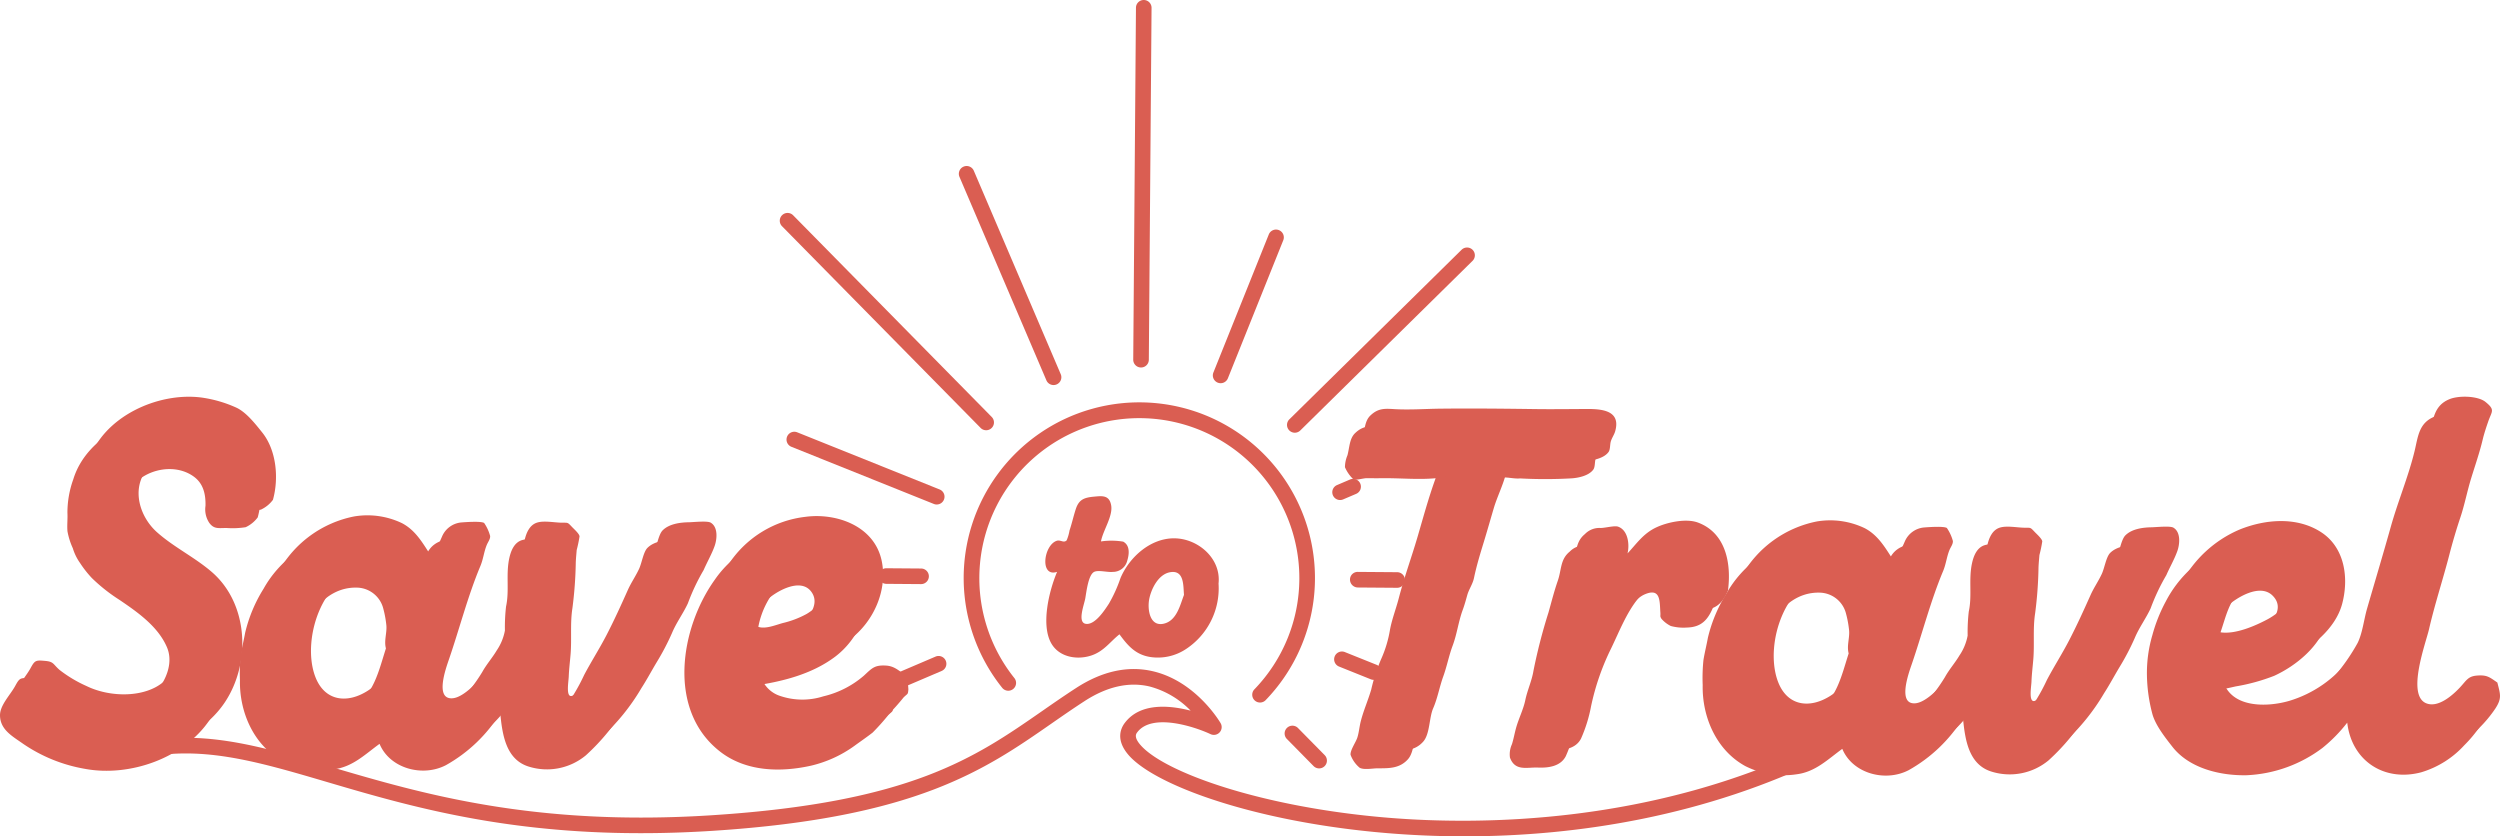 <svg id="Capa_1" data-name="Capa 1" xmlns="http://www.w3.org/2000/svg" width="432.522" height="144.693" viewBox="0 0 432.522 144.693"><defs><style>.cls-1{fill:#da5e52;}</style></defs><title>STT_Web Assets</title><path class="cls-1" d="M44.587,89.513c1.036-3.729.622-8.575-1.876-11.679-1.16-1.442-2.706-3.435-4.409-4.248A21.86,21.86,0,0,0,32.33,71.831c-7.636-1.048-17.288,3.362-19.646,11.085a17.059,17.059,0,0,0-1.019,5.808c.059,1.061-.084,2.136.007,3.189a12.118,12.118,0,0,0,.923,2.928,8.866,8.866,0,0,0,1.24,2.544,18.543,18.543,0,0,0,2.07,2.635,29.613,29.613,0,0,0,4.736,3.746c3.215,2.171,6.732,4.66,8.246,8.221,1.582,3.721-1.491,8.313-4.648,9.968-3.457,1.811-8.442,1.465-11.879-.213a22.306,22.306,0,0,1-4.663-2.78c-1.161-.993-.988-1.441-2.476-1.578-1.674-.155-1.822-.12-2.574,1.262-.883,1.624-2.695,3.383-2.646,5.18.066,2.433,2.124,3.536,3.971,4.839a27.016,27.016,0,0,0,10.706,4.349c7.797,1.458,17.216-1.882,21.606-8.494,4.524-6.816,4.091-17.068-2.321-22.562-2.975-2.549-6.566-4.273-9.451-6.853-2.916-2.607-4.437-7.307-1.827-10.761,2.45-3.241,7.595-4.269,10.862-1.873,1.647,1.208,2.055,3.059,2.006,5.035a4.202,4.202,0,0,0,.649,2.947c.811,1.1,1.544.908,2.97.893a14.347,14.347,0,0,0,3.33-.135A5.453,5.453,0,0,0,44.587,89.513Z"/><path class="cls-1" d="M119.099,101.67c.611-1.404,1.388-2.731,1.9-4.156.404-1.126.654-3.249-.671-4.05-.583-.352-2.96-.082-3.797-.069-1.482.024-3.393.27-4.519,1.397-.695.695-.969,2.6-1.447,3.63-.58,1.25-1.385,2.401-1.94,3.646-1.179,2.643-2.353,5.221-3.685,7.797-1.21,2.34-2.675,4.628-3.877,6.914a33.461,33.461,0,0,1-1.841,3.429c-.522.761-1.956,2.889-2.855,3.21-1.153.411-.64-2.387-.602-3.342.053-1.332.214-2.593.317-3.841.22-2.673-.097-5.316.317-7.971a69.228,69.228,0,0,0,.581-7.909c.028-.72.101-1.443.16-2.161a22.488,22.488,0,0,0,.493-2.369c-.062-.467-.945-1.241-1.293-1.607-.811-.851-.654-.734-1.815-.751-1.246-.019-2.99-.38-4.192-.028-1.312.384-1.912,1.736-2.215,3.105-.625,2.825.04,5.62-.569,8.396a31.64,31.64,0,0,0-.194,4.152,9.05,9.05,0,0,1-1.423,3.446c-.74,1.255-1.772,2.408-2.505,3.741a29.882,29.882,0,0,1-1.961,2.843c-1.124,1.581-3.811,4.565-5.801,4.723-3.086.246-1.195-5.08-.643-6.682,1.85-5.376,3.276-10.998,5.45-16.183.514-1.226.608-2.421,1.092-3.624.228-.566.633-1.024.603-1.585a7.404,7.404,0,0,0-1.041-2.256c-.571-.35-3.287-.142-4.05-.079a4.021,4.021,0,0,0-3.203,2.356,34.415,34.415,0,0,1-1.808,3.611c-1.468-2.224-2.694-4.569-5.153-5.853a13.83,13.83,0,0,0-8.285-1.164A19.219,19.219,0,0,0,45.6,101.858a25.326,25.326,0,0,0-3.19,7.626c-.231,1.291-.555,2.55-.766,3.846a30.501,30.501,0,0,0-.131,4.34c-.112,5.548,2.397,11.304,7.4,14.019a14.81,14.81,0,0,0,8.863,1.402c3.253-.416,5.395-2.595,7.89-4.399,1.766,4.264,7.422,5.797,11.481,3.689a25.987,25.987,0,0,0,9.398-8.984c.361,3.624.939,8.039,4.993,9.249a10.535,10.535,0,0,0,9.814-1.961,36.632,36.632,0,0,0,6.981-8.591c.933-1.447,1.763-3.006,2.638-4.466a42.493,42.493,0,0,0,2.655-5.064c.763-1.826,1.949-3.406,2.751-5.143A35.447,35.447,0,0,1,119.099,101.67Zm-52.33,10.508c-1.241,3.855-2.056,7.944-5.724,10.328-3.572,2.322-7.544,1.898-9.161-2.467-2.482-6.7,1.655-18.741,10.022-18.371a4.801,4.801,0,0,1,4.412,3.648,17.969,17.969,0,0,1,.529,2.904C66.955,109.534,66.414,110.874,66.769,112.179Z"/><path class="cls-1" d="M154.173,120c-1.228-.878-2.045-1.726-3.527-1.811-1.971-.113-2.415.444-3.805,1.733a16.487,16.487,0,0,1-7.035,3.59,11.946,11.946,0,0,1-7.47-.07,5.107,5.107,0,0,1-2.931-2.427,4.987,4.987,0,0,1-.679-1.851c.154-.594.739-.387,1.482-.493,5.02-.717,10.178-1.987,14.236-5.024,4.072-3.047,6.533-8.547,5.454-13.62-1.279-6.014-7.838-8.298-13.216-7.569a18.416,18.416,0,0,0-13.034,7.865c-5.953,8.326-8.308,22.556.959,29.73,4.462,3.454,10.397,3.592,15.65,2.429A21.02,21.02,0,0,0,147.85,129.02c1.01-.737,2.162-1.523,3.126-2.279a38.906,38.906,0,0,0,2.729-3.052c.744-.72.729-.446.819-1.349A10.586,10.586,0,0,0,154.173,120ZM128.565,111.49a14.484,14.484,0,0,1,4.066-7.643c1.563-1.48,5.804-3.991,7.701-1.511,1.969,2.574-1.446,5.754-3.403,6.915a16.342,16.342,0,0,1-4.151,1.583C131.53,111.182,129.812,111.906,128.565,111.49Z"/><path class="cls-1" d="M262.988,82.77a79.954,79.954,0,0,0,8.749-.003c1.231-.055,3.118-.427,3.917-1.521.322-.441.231-1.252.39-1.81.182-.64.589-1.168.764-1.786,1.154-4.078-3.253-3.864-5.822-3.848-2.67.017-5.384.048-8.076.01-5.448-.075-10.924-.133-16.347-.07-2.668.031-5.349.237-8.023.075-1.667-.101-2.76-.147-4.08,1.106-.997.946-.963,2.43-1.332,3.827a5.444,5.444,0,0,0-.439,2.077,6.225,6.225,0,0,0,1.491,2.127c.442.167,1.685-.226,2.269-.223.865.005,1.712.017,2.565.004,3.092-.049,6.276.291,9.363.004-1.219,3.357-2.125,6.72-3.134,10.163-1.035,3.532-2.301,6.981-3.233,10.566-.491,1.889-1.182,3.622-1.534,5.506a20.46,20.46,0,0,1-1.446,4.874,29.527,29.527,0,0,0-1.79,5.433c-.541,1.862-1.344,3.647-1.82,5.528-.236.932-.3,1.889-.59,2.805-.251.793-1.238,2.154-1.172,2.969a5.242,5.242,0,0,0,1.577,2.247c.75.404,2.244.098,3.087.096,1.938-.004,3.833.056,5.279-1.586,1.166-1.324,1.005-4.138,1.718-5.766.761-1.739,1.093-3.717,1.748-5.519.626-1.723.965-3.56,1.62-5.312.76-2.031,1-4.165,1.737-6.168.326-.885.537-1.665.789-2.568.282-1.012.945-1.912,1.164-2.959.458-2.185,1.067-4.163,1.722-6.303.586-1.913,1.121-3.818,1.696-5.76.615-2.077,1.639-4.029,2.144-6.139.267-1.113.159-1.838,1.484-2.159C260.527,82.42,261.844,82.887,262.988,82.77Z"/><path class="cls-1" d="M296.317,105.221c.612-4.59-.306-9.962-5.199-11.778-2.048-.76-5.345-.049-7.25.862-2.218,1.062-3.334,2.774-4.925,4.474.377-1.505.103-4.042-1.656-4.63-.61-.204-2.252.236-2.993.236a3.466,3.466,0,0,0-2.722,1.054c-1.653,1.341-1.394,3.118-2.057,5.027-.626,1.803-1.083,3.622-1.603,5.467a94.933,94.933,0,0,0-2.614,10.141c-.28,1.719-1.046,3.318-1.405,5.045-.345,1.657-1.177,3.247-1.628,4.922-.256.951-.395,1.787-.683,2.711a4.175,4.175,0,0,0-.347,2.315c.889,2.423,2.957,1.647,4.852,1.728,1.802.077,3.912-.204,4.811-1.974a25.055,25.055,0,0,0,1.745-5.627,42.29,42.29,0,0,1,3.238-9.515c1.528-3.071,2.762-6.496,4.98-9.2,1.058-1.29,2.188-3.022,3.74-3.671,2.742-1.148,2.519,1.256,2.658,3.163.05.681-.117.59.193,1.092a5.16,5.16,0,0,0,1.612,1.24,8.378,8.378,0,0,0,2.797.267C294.257,108.508,295.409,107.341,296.317,105.221Z"/><path class="cls-1" d="M372.164,102.539c.612-1.404,1.389-2.731,1.9-4.156.404-1.126.654-3.249-.671-4.05-.583-.352-2.96-.082-3.796-.069-1.482.024-3.393.27-4.519,1.397-.695.695-.969,2.6-1.447,3.63-.58,1.25-1.385,2.401-1.94,3.645-1.179,2.643-2.353,5.221-3.685,7.798-1.21,2.34-2.675,4.628-3.877,6.914a33.466,33.466,0,0,1-1.841,3.429c-.522.761-1.957,2.889-2.855,3.21-1.153.411-.64-2.387-.602-3.342.053-1.332.213-2.593.316-3.84.22-2.673-.097-5.316.317-7.971a69.245,69.245,0,0,0,.581-7.909c.028-.72.101-1.443.16-2.161a22.497,22.497,0,0,0,.493-2.369c-.062-.467-.945-1.241-1.293-1.607-.811-.85-.654-.734-1.815-.751-1.246-.019-2.99-.38-4.192-.028-1.312.384-1.912,1.735-2.215,3.105-.625,2.825.039,5.62-.569,8.396a31.63,31.63,0,0,0-.194,4.151,9.044,9.044,0,0,1-1.422,3.446c-.74,1.255-1.771,2.408-2.505,3.741a29.892,29.892,0,0,1-1.961,2.843c-1.128,1.586-3.815,4.565-5.801,4.723-3.087.246-1.195-5.08-.643-6.682,1.85-5.376,3.275-10.998,5.45-16.183.514-1.226.609-2.42,1.092-3.624.228-.566.632-1.024.603-1.585a7.403,7.403,0,0,0-1.041-2.256c-.571-.35-3.287-.142-4.05-.079a4.021,4.021,0,0,0-3.203,2.356,34.377,34.377,0,0,1-1.808,3.611c-1.468-2.224-2.694-4.569-5.153-5.853a13.831,13.831,0,0,0-8.285-1.164,19.22,19.22,0,0,0-13.027,9.469,25.331,25.331,0,0,0-3.189,7.626c-.231,1.291-.555,2.549-.766,3.846a30.517,30.517,0,0,0-.131,4.34c-.112,5.549,2.397,11.304,7.4,14.019a14.809,14.809,0,0,0,8.863,1.402c3.252-.416,5.397-2.594,7.89-4.399,1.766,4.264,7.422,5.798,11.481,3.689a25.992,25.992,0,0,0,9.398-8.983c.361,3.624.939,8.038,4.993,9.248a10.535,10.535,0,0,0,9.814-1.961,36.621,36.621,0,0,0,6.982-8.591c.933-1.447,1.763-3.006,2.638-4.466a42.503,42.503,0,0,0,2.655-5.064c.763-1.826,1.949-3.406,2.751-5.143A35.478,35.478,0,0,1,372.164,102.539Zm-52.329,10.508c-1.238,3.855-2.058,7.945-5.724,10.328-3.572,2.321-7.544,1.898-9.161-2.467-2.482-6.7,1.655-18.741,10.022-18.371a4.802,4.802,0,0,1,4.412,3.648,17.981,17.981,0,0,1,.529,2.904C320.021,110.403,319.481,111.743,319.835,113.048Z"/><path class="cls-1" d="M429.433,121.127c-1.4-.969-1.806-1.334-3.497-1.211-1.578.115-1.834.827-2.944,2.021-1.232,1.326-3.783,3.64-5.881,2.77-3.44-1.425-.035-10.48.498-12.81.972-4.257,2.434-8.684,3.514-12.879.545-2.118,1.213-4.383,1.906-6.45.736-2.193,1.181-4.539,1.873-6.79.686-2.233,1.444-4.39,1.99-6.68.244-1.022.626-2.176.971-3.168.615-1.765,1.234-1.958-.483-3.352-1.294-1.05-4.555-1.15-6.196-.493-2.737,1.097-2.837,3.485-3.455,6.016-1.069,4.376-2.869,8.646-4.089,12.994-1.341,4.782-2.772,9.548-4.128,14.237-.53,1.831-.777,4.176-1.621,5.903a34.6,34.6,0,0,1-4.031,5.8,20.46,20.46,0,0,1-10.46,7.268c-3.835,1.108-10.098,1.288-11.461-3.588-.414-1.48.155-1.119,1.52-1.303,1.16-.157,2.206-.4,3.332-.656a33.361,33.361,0,0,0,6.668-1.835c3.797-1.74,7.968-5.146,9.107-9.357,1.194-4.412.525-9.734-3.593-12.431-4.216-2.761-9.708-2.261-14.123-.484a20.479,20.479,0,0,0-10.162,9.428,27.228,27.228,0,0,0-2.302,5.781,23.151,23.151,0,0,0-.948,6.914,27.654,27.654,0,0,0,.966,6.844c.569,1.94,2.2,3.991,3.433,5.573,2.923,3.75,8.285,5.031,12.868,4.933a23.52,23.52,0,0,0,13.102-4.724,26.336,26.336,0,0,0,4.286-4.375c.767,6.622,6.4,10.28,12.782,8.596a16.477,16.477,0,0,0,7.467-4.681,21.904,21.904,0,0,0,2.724-3.287C430.259,123.832,429.944,123.172,429.433,121.127Zm-47.896-8.694c.943-2.717,1.411-5.354,3.658-7.445,1.702-1.583,5.78-4.119,7.971-1.954,2.743,2.711-1.395,6.025-3.473,7.135C387.498,111.342,384.09,112.823,381.536,112.433Z"/><path class="cls-1" d="M210.818,100.963c.472-4.33-3.519-7.763-7.585-7.828-4.163-.066-7.835,3.239-9.378,6.877a24.646,24.646,0,0,1-2.016,4.447c-.689,1.048-2.387,3.715-3.984,3.47-1.512-.232-.281-3.314-.088-4.425.204-1.174.531-4.116,1.566-4.579.748-.335,2.325.122,3.174.019a2.552,2.552,0,0,0,2.523-1.967c.334-1.085.504-2.619-.71-3.269a12.506,12.506,0,0,0-3.841-.035c.322-1.859,2.078-4.338,1.767-6.212-.304-1.831-1.556-1.668-2.946-1.539-1.694.157-2.622.472-3.168,2.122-.402,1.214-.676,2.492-1.092,3.722a7.56,7.56,0,0,1-.503,1.726c-.519.505-1.067-.141-1.698.064-2.295.744-3.001,6.388.05,5.379-1.378,3.238-2.9,9.346-.909,12.535,1.415,2.267,4.428,2.738,6.839,1.933,2.159-.721,3.213-2.352,4.857-3.662,1.438,1.956,2.762,3.511,5.312,3.924a8.796,8.796,0,0,0,6.255-1.41A12.568,12.568,0,0,0,210.818,100.963Zm-5.976,1.958c-.672,1.736-1.249,4.497-3.539,4.991-2.417.522-2.804-2.547-2.48-4.242.339-1.77,1.568-4.281,3.572-4.661C204.916,98.531,204.7,101.356,204.842,102.921Z"/><path class="cls-1" d="M253.401,144.693c-29.17.001-52.99-7.861-58.251-14.184-2.114-2.54-1.266-4.479-.573-5.408,2.642-3.544,7.687-3.115,11.416-2.15a15.377,15.377,0,0,0-7.102-4.182c-3.574-.847-7.351.002-11.234,2.517-1.997,1.293-3.923,2.632-5.786,3.927-11.498,7.989-23.386,16.25-58.471,18.52-31.297,2.026-51.013-3.781-66.854-8.448-12.447-3.666-22.28-6.56-32.99-3.896a1.349,1.349,0,0,1-.652-2.618c11.421-2.842,21.564.144,34.404,3.926,15.636,4.606,35.101,10.341,65.918,8.343,34.335-2.222,45.395-9.907,57.105-18.043,1.881-1.307,3.826-2.658,5.859-3.975,4.533-2.937,9.024-3.904,13.345-2.872,7.363,1.755,11.471,8.67,11.642,8.964a1.349,1.349,0,0,1-1.741,1.9c-2.66-1.253-10.125-3.75-12.696-.3-.175.235-.586.785.483,2.07,4.029,4.841,21.218,10.914,43.01,12.698,15.445,1.264,45.655,1.264,74.465-12.941a1.349,1.349,0,1,1,1.194,2.42C295.351,141.087,273.148,144.692,253.401,144.693Z"/><path class="cls-1" d="M208.434,71.796a30.394,30.394,0,0,0-35.062,47.18,1.349,1.349,0,1,0,2.109-1.682,27.682,27.682,0,1,1,41.541,1.968,1.349,1.349,0,0,0,1.938,1.877,30.407,30.407,0,0,0-10.526-49.343Z"/><path class="cls-1" d="M238.166,115.019l-5.495-2.205a1.349,1.349,0,0,0-1.005,2.505l5.495,2.205a1.349,1.349,0,1,0,1.005-2.505Z"/><path class="cls-1" d="M162.062,87.284a1.35,1.35,0,0,0,.503-2.602l-24.638-9.887a1.349,1.349,0,0,0-1.005,2.505l24.638,9.887A1.349,1.349,0,0,0,162.062,87.284Z"/><path class="cls-1" d="M210.679,66.2a1.348,1.348,0,0,0,1.755-.75l9.582-23.88a1.349,1.349,0,0,0-2.505-1.005l-9.582,23.88A1.35,1.35,0,0,0,210.679,66.2Z"/><path class="cls-1" d="M181.035,65.798a1.349,1.349,0,0,0,2.481-1.061L168.478,29.54a1.349,1.349,0,1,0-2.481,1.061Z"/><path class="cls-1" d="M231.848,86.51a1.345,1.345,0,0,0,.529-.109l2.276-.972a1.349,1.349,0,0,0-1.059-2.481l-2.276.972a1.349,1.349,0,0,0,.53,2.59Z"/><path class="cls-1" d="M161.853,113.599l-7.046,3.011a1.349,1.349,0,1,0,1.061,2.481l7.046-3.011a1.349,1.349,0,1,0-1.061-2.481Z"/><path class="cls-1" d="M241.726,98.996l-6.832-.053h-.011a1.327,1.327,0,0,0-1.323,1.339,1.372,1.372,0,0,0,1.365,1.36l6.78.052h.01a1.349,1.349,0,0,0,.01-2.698Z"/><path class="cls-1" d="M159.347,101.056a1.349,1.349,0,0,0,.011-2.698l-5.996-.046h-.011a1.349,1.349,0,0,0-.011,2.698l5.996.046Z"/><path class="cls-1" d="M197.398,63.58h.011a1.35,1.35,0,0,0,1.349-1.339L199.229,1.36A1.349,1.349,0,0,0,197.89,0H197.88a1.35,1.35,0,0,0-1.349,1.339l-.472,60.882A1.349,1.349,0,0,0,197.398,63.58Z"/><path class="cls-1" d="M170.616,74.436a1.349,1.349,0,0,0,.961-2.296l-6.281-6.38-.004-.003L137.204,37.23a1.349,1.349,0,0,0-1.922,1.893l34.373,34.91A1.344,1.344,0,0,0,170.616,74.436Z"/><path class="cls-1" d="M224.576,125.967a1.349,1.349,0,1,0-1.922,1.893l4.62,4.692a1.349,1.349,0,0,0,1.922-1.893Z"/><path class="cls-1" d="M254.776,43.226a1.348,1.348,0,0,0-1.908-.015l-29.786,29.328a1.349,1.349,0,1,0,1.893,1.922l29.786-29.328A1.349,1.349,0,0,0,254.776,43.226Z"/><path class="cls-1" d="M47.221,86.475c1.036-3.729.622-8.575-1.876-11.679-1.16-1.442-2.706-3.435-4.409-4.248a21.86,21.86,0,0,0-5.972-1.756c-7.636-1.048-17.288,3.362-19.646,11.085a17.059,17.059,0,0,0-1.019,5.808c.059,1.061-.084,2.136.007,3.189a12.118,12.118,0,0,0,.923,2.928,8.866,8.866,0,0,0,1.24,2.544,18.543,18.543,0,0,0,2.07,2.635,29.613,29.613,0,0,0,4.736,3.746c3.215,2.171,6.732,4.66,8.246,8.221,1.582,3.721-1.491,8.313-4.648,9.968-3.457,1.811-8.442,1.465-11.879-.213a22.306,22.306,0,0,1-4.663-2.78c-1.161-.993-.988-1.441-2.476-1.578-1.674-.155-1.822-.12-2.574,1.262-.883,1.624-2.695,3.383-2.646,5.18.066,2.433,2.124,3.536,3.971,4.839a27.016,27.016,0,0,0,10.706,4.349c7.797,1.458,17.216-1.882,21.606-8.494,4.524-6.816,4.091-17.068-2.321-22.562-2.975-2.549-6.566-4.273-9.451-6.853C24.23,89.46,22.709,84.76,25.319,81.306c2.45-3.241,7.595-4.269,10.862-1.873,1.647,1.208,2.055,3.059,2.006,5.035a4.202,4.202,0,0,0,.649,2.947c.811,1.1,1.544.908,2.97.893a14.347,14.347,0,0,0,3.33-.135A5.453,5.453,0,0,0,47.221,86.475Z"/><path class="cls-1" d="M121.733,98.632c.611-1.404,1.388-2.731,1.9-4.156.404-1.126.654-3.249-.671-4.05-.583-.352-2.96-.082-3.797-.069-1.482.024-3.393.27-4.519,1.397-.695.695-.969,2.6-1.447,3.63-.58,1.25-1.385,2.401-1.94,3.646-1.179,2.643-2.353,5.221-3.685,7.797-1.21,2.34-2.675,4.628-3.877,6.914a33.46,33.46,0,0,1-1.841,3.429c-.522.761-1.956,2.889-2.855,3.21-1.153.411-.64-2.387-.602-3.342.053-1.332.214-2.593.317-3.841.22-2.673-.097-5.316.317-7.971a69.228,69.228,0,0,0,.581-7.909c.028-.72.101-1.443.16-2.161a22.488,22.488,0,0,0,.493-2.369c-.062-.467-.945-1.241-1.293-1.607-.811-.851-.654-.734-1.815-.751-1.246-.019-2.99-.38-4.192-.028-1.312.384-1.912,1.736-2.215,3.105-.625,2.825.04,5.62-.569,8.396a31.64,31.64,0,0,0-.194,4.152,9.05,9.05,0,0,1-1.423,3.446c-.74,1.255-1.772,2.408-2.505,3.741a29.882,29.882,0,0,1-1.961,2.843c-1.124,1.581-3.811,4.565-5.801,4.723-3.086.246-1.195-5.08-.643-6.682,1.85-5.376,3.276-10.998,5.45-16.183.514-1.226.608-2.421,1.092-3.624.228-.566.633-1.024.603-1.585a7.404,7.404,0,0,0-1.041-2.256c-.571-.35-3.287-.142-4.05-.079a4.021,4.021,0,0,0-3.203,2.356,34.415,34.415,0,0,1-1.808,3.611c-1.468-2.224-2.694-4.569-5.153-5.853A13.83,13.83,0,0,0,61.26,89.35,19.219,19.219,0,0,0,48.233,98.819a25.326,25.326,0,0,0-3.19,7.626c-.231,1.291-.555,2.55-.766,3.846a30.501,30.501,0,0,0-.131,4.34c-.112,5.548,2.397,11.304,7.4,14.019a14.81,14.81,0,0,0,8.863,1.402c3.253-.416,5.395-2.595,7.89-4.399,1.766,4.264,7.422,5.797,11.481,3.689a25.987,25.987,0,0,0,9.398-8.984c.361,3.624.939,8.039,4.993,9.249a10.535,10.535,0,0,0,9.814-1.961,36.632,36.632,0,0,0,6.981-8.591c.933-1.447,1.763-3.006,2.638-4.466a42.493,42.493,0,0,0,2.655-5.064c.763-1.826,1.949-3.406,2.751-5.143A35.447,35.447,0,0,1,121.733,98.632ZM69.403,109.14c-1.241,3.855-2.056,7.944-5.724,10.328-3.572,2.322-7.544,1.898-9.161-2.467C52.035,110.3,56.173,98.26,64.539,98.63a4.801,4.801,0,0,1,4.412,3.648,17.969,17.969,0,0,1,.529,2.904C69.588,106.495,69.048,107.836,69.403,109.14Z"/><path class="cls-1" d="M156.807,116.961c-1.228-.878-2.045-1.726-3.527-1.811-1.971-.113-2.415.444-3.805,1.733a16.487,16.487,0,0,1-7.035,3.59,11.946,11.946,0,0,1-7.47-.07,5.107,5.107,0,0,1-2.931-2.427,4.987,4.987,0,0,1-.679-1.851c.154-.594.739-.387,1.482-.493,5.02-.717,10.178-1.987,14.236-5.024,4.072-3.047,6.533-8.547,5.454-13.62-1.279-6.014-7.838-8.298-13.216-7.569A18.416,18.416,0,0,0,126.28,97.282c-5.953,8.326-8.308,22.556.959,29.73,4.462,3.454,10.397,3.592,15.65,2.429a21.02,21.02,0,0,0,7.595-3.461c1.01-.737,2.162-1.523,3.126-2.279a38.906,38.906,0,0,0,2.729-3.052c.744-.72.729-.446.819-1.349A10.586,10.586,0,0,0,156.807,116.961Zm-25.609-8.509a14.484,14.484,0,0,1,4.066-7.643c1.563-1.48,5.804-3.991,7.701-1.511,1.969,2.574-1.446,5.754-3.403,6.915a16.342,16.342,0,0,1-4.151,1.583C134.164,108.143,132.446,108.867,131.198,108.452Z"/><path class="cls-1" d="M265.622,79.732a79.954,79.954,0,0,0,8.749-.003c1.231-.055,3.118-.427,3.917-1.521.322-.441.231-1.252.39-1.81.182-.64.589-1.168.764-1.786,1.154-4.078-3.253-3.864-5.822-3.848-2.67.017-5.384.048-8.076.01-5.448-.075-10.924-.133-16.347-.07-2.668.031-5.349.237-8.023.075-1.667-.101-2.76-.147-4.08,1.106-.997.946-.963,2.43-1.332,3.827a5.444,5.444,0,0,0-.439,2.077,6.225,6.225,0,0,0,1.491,2.127c.442.167,1.685-.226,2.269-.223.865.005,1.712.017,2.565.004,3.092-.049,6.276.291,9.363.004-1.219,3.357-2.125,6.72-3.134,10.163-1.035,3.532-2.301,6.981-3.233,10.566-.491,1.889-1.182,3.622-1.534,5.506a20.46,20.46,0,0,1-1.446,4.874,29.527,29.527,0,0,0-1.79,5.433c-.541,1.862-1.344,3.647-1.82,5.528-.236.932-.3,1.889-.59,2.805-.251.793-1.238,2.154-1.172,2.969a5.242,5.242,0,0,0,1.577,2.247c.75.404,2.244.098,3.087.096,1.938-.004,3.833.056,5.279-1.586,1.166-1.324,1.005-4.138,1.718-5.766.761-1.739,1.093-3.717,1.748-5.519.626-1.723.965-3.56,1.62-5.312.76-2.031,1-4.165,1.737-6.168.326-.885.537-1.665.789-2.568.282-1.012.945-1.912,1.164-2.959.458-2.185,1.067-4.163,1.722-6.303.586-1.913,1.121-3.818,1.696-5.76.615-2.077,1.639-4.029,2.144-6.139.267-1.113.159-1.838,1.484-2.159C263.16,79.381,264.478,79.848,265.622,79.732Z"/><path class="cls-1" d="M298.951,102.183c.612-4.59-.306-9.962-5.199-11.778-2.048-.76-5.345-.049-7.25.862-2.218,1.062-3.334,2.774-4.925,4.474.377-1.505.103-4.042-1.656-4.63-.61-.204-2.252.236-2.993.236A3.466,3.466,0,0,0,274.205,92.4c-1.653,1.341-1.394,3.118-2.057,5.027-.626,1.803-1.083,3.622-1.603,5.467a94.933,94.933,0,0,0-2.614,10.141c-.28,1.719-1.046,3.318-1.405,5.045-.345,1.657-1.177,3.247-1.628,4.922-.256.951-.395,1.787-.683,2.711a4.175,4.175,0,0,0-.347,2.315c.889,2.423,2.957,1.647,4.852,1.728,1.802.077,3.912-.204,4.811-1.974a25.055,25.055,0,0,0,1.745-5.627,42.29,42.29,0,0,1,3.238-9.515c1.528-3.071,2.762-6.496,4.98-9.2,1.058-1.29,2.188-3.022,3.74-3.671,2.742-1.148,2.519,1.256,2.658,3.163.05.681-.117.59.193,1.092a5.16,5.16,0,0,0,1.612,1.24,8.378,8.378,0,0,0,2.797.267C296.89,105.469,298.042,104.302,298.951,102.183Z"/><path class="cls-1" d="M374.798,99.501c.612-1.404,1.389-2.731,1.9-4.156.404-1.126.654-3.249-.671-4.05-.583-.352-2.96-.082-3.796-.069-1.482.024-3.393.27-4.519,1.397-.695.695-.969,2.6-1.447,3.63-.58,1.25-1.385,2.401-1.94,3.645-1.179,2.643-2.353,5.221-3.685,7.798-1.21,2.34-2.675,4.628-3.877,6.914a33.466,33.466,0,0,1-1.841,3.429c-.522.761-1.957,2.889-2.855,3.21-1.153.411-.64-2.387-.602-3.342.053-1.332.213-2.593.316-3.84.22-2.673-.097-5.316.317-7.971a69.245,69.245,0,0,0,.581-7.909c.028-.72.101-1.443.16-2.161a22.497,22.497,0,0,0,.493-2.369c-.062-.467-.945-1.241-1.293-1.607-.811-.85-.654-.734-1.815-.751-1.246-.019-2.99-.38-4.192-.028-1.312.384-1.912,1.735-2.215,3.105-.625,2.825.039,5.62-.569,8.396a31.63,31.63,0,0,0-.194,4.151,9.044,9.044,0,0,1-1.422,3.446c-.74,1.255-1.771,2.408-2.505,3.741a29.892,29.892,0,0,1-1.961,2.843c-1.128,1.586-3.815,4.565-5.801,4.723-3.087.246-1.195-5.08-.643-6.682,1.85-5.376,3.275-10.998,5.45-16.183.514-1.226.609-2.42,1.092-3.624.228-.566.632-1.024.603-1.585a7.403,7.403,0,0,0-1.041-2.256c-.571-.35-3.287-.142-4.05-.079a4.021,4.021,0,0,0-3.203,2.356,34.377,34.377,0,0,1-1.808,3.611c-1.468-2.224-2.694-4.569-5.153-5.853a13.831,13.831,0,0,0-8.285-1.164,19.22,19.22,0,0,0-13.027,9.469,25.331,25.331,0,0,0-3.189,7.626c-.231,1.291-.555,2.549-.766,3.846a30.517,30.517,0,0,0-.131,4.34c-.112,5.549,2.397,11.304,7.4,14.019a14.809,14.809,0,0,0,8.863,1.402c3.252-.416,5.397-2.594,7.89-4.399,1.766,4.264,7.422,5.798,11.481,3.689a25.992,25.992,0,0,0,9.398-8.983c.361,3.624.939,8.038,4.993,9.248a10.535,10.535,0,0,0,9.814-1.961,36.621,36.621,0,0,0,6.982-8.591c.933-1.447,1.763-3.006,2.638-4.466a42.503,42.503,0,0,0,2.655-5.064c.763-1.826,1.949-3.406,2.751-5.143A35.478,35.478,0,0,1,374.798,99.501Zm-52.329,10.508c-1.238,3.855-2.058,7.945-5.724,10.328-3.572,2.321-7.544,1.898-9.161-2.467-2.482-6.7,1.655-18.741,10.022-18.371a4.802,4.802,0,0,1,4.412,3.648,17.981,17.981,0,0,1,.529,2.904C322.654,107.364,322.114,108.704,322.469,110.009Z"/><path class="cls-1" d="M432.066,118.088c-1.4-.969-1.806-1.334-3.497-1.211-1.578.115-1.834.827-2.944,2.021-1.232,1.326-3.783,3.64-5.881,2.77-3.44-1.425-.035-10.48.498-12.81.972-4.257,2.434-8.684,3.514-12.879.545-2.118,1.213-4.383,1.906-6.45.736-2.193,1.181-4.539,1.873-6.79.686-2.233,1.444-4.39,1.99-6.68.244-1.022.626-2.176.971-3.168.615-1.765,1.234-1.958-.483-3.352-1.294-1.05-4.555-1.15-6.196-.493-2.737,1.097-2.837,3.485-3.455,6.016-1.069,4.376-2.869,8.646-4.089,12.994-1.341,4.782-2.772,9.548-4.128,14.237-.53,1.831-.777,4.176-1.621,5.903a34.6,34.6,0,0,1-4.031,5.8,20.46,20.46,0,0,1-10.46,7.268c-3.835,1.108-10.098,1.288-11.461-3.588-.414-1.48.155-1.119,1.52-1.303,1.16-.157,2.206-.4,3.332-.656a33.361,33.361,0,0,0,6.668-1.835c3.797-1.74,7.968-5.146,9.107-9.357,1.194-4.412.525-9.734-3.593-12.431-4.216-2.761-9.708-2.261-14.123-.484a20.479,20.479,0,0,0-10.162,9.428,27.228,27.228,0,0,0-2.302,5.781,23.151,23.151,0,0,0-.948,6.914,27.654,27.654,0,0,0,.966,6.844c.569,1.94,2.2,3.991,3.433,5.573,2.923,3.75,8.285,5.031,12.868,4.933a23.52,23.52,0,0,0,13.102-4.724,26.336,26.336,0,0,0,4.286-4.375c.767,6.622,6.4,10.28,12.782,8.596a16.477,16.477,0,0,0,7.467-4.681,21.904,21.904,0,0,0,2.724-3.287C432.892,120.794,432.577,120.133,432.066,118.088ZM384.17,109.395c.943-2.717,1.411-5.354,3.658-7.445,1.702-1.583,5.78-4.119,7.971-1.954,2.743,2.711-1.395,6.025-3.473,7.135C390.132,108.304,386.724,109.785,384.17,109.395Z"/></svg>